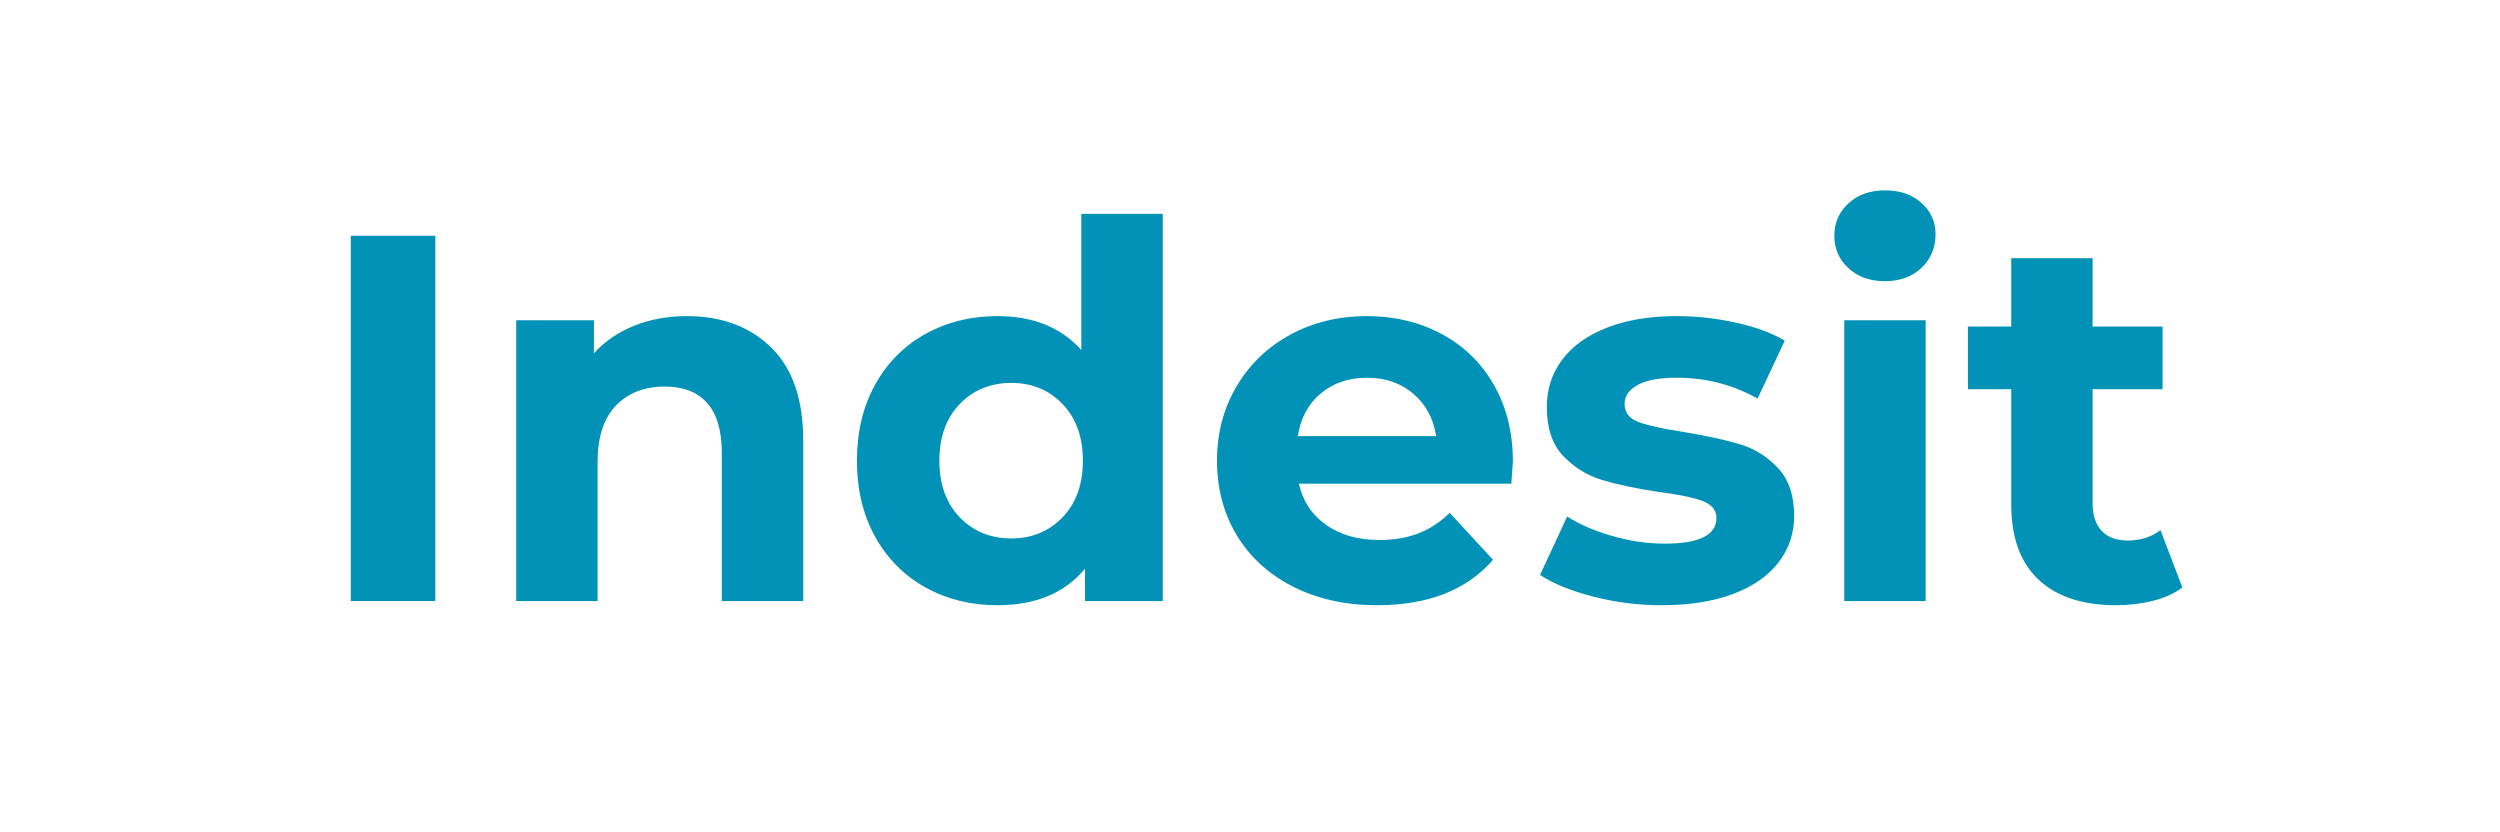 <svg xmlns="http://www.w3.org/2000/svg" xmlns:xlink="http://www.w3.org/1999/xlink" width="1133" zoomAndPan="magnify" viewBox="0 0 850.5 283.5" height="377" preserveAspectRatio="xMidYMid meet" version="1.0"><defs><g/></defs><g fill="#0292b7" fill-opacity="1"><g transform="translate(104.029, 204.841)"><g><path d="M 14.766 -124.484 L 43.578 -124.484 L 43.578 0 L 14.766 0 Z M 14.766 -124.484 "/></g></g></g><g fill="#0292b7" fill-opacity="1"><g transform="translate(162.36, 204.841)"><g><path d="M 70.953 -97.109 C 82.816 -97.109 92.395 -93.551 99.688 -86.438 C 106.977 -79.32 110.625 -68.77 110.625 -54.781 L 110.625 0 L 82.875 0 L 82.875 -50.5 C 82.875 -58.094 81.211 -63.754 77.891 -67.484 C 74.578 -71.223 69.773 -73.094 63.484 -73.094 C 56.492 -73.094 50.922 -70.926 46.766 -66.594 C 42.617 -62.27 40.547 -55.844 40.547 -47.312 L 40.547 0 L 12.812 0 L 12.812 -95.688 L 39.297 -95.688 L 39.297 -84.469 C 42.973 -88.5 47.535 -91.613 52.984 -93.812 C 58.441 -96.008 64.43 -97.109 70.953 -97.109 Z M 70.953 -97.109 "/></g></g></g><g fill="#0292b7" fill-opacity="1"><g transform="translate(285.247, 204.841)"><g><path d="M 110.266 -131.953 L 110.266 0 L 83.766 0 L 83.766 -11.031 C 76.891 -2.727 66.93 1.422 53.891 1.422 C 44.879 1.422 36.727 -0.594 29.438 -4.625 C 22.145 -8.656 16.422 -14.406 12.266 -21.875 C 8.117 -29.344 6.047 -38 6.047 -47.844 C 6.047 -57.676 8.117 -66.328 12.266 -73.797 C 16.422 -81.273 22.145 -87.031 29.438 -91.062 C 36.727 -95.094 44.879 -97.109 53.891 -97.109 C 66.098 -97.109 75.641 -93.254 82.516 -85.547 L 82.516 -131.953 Z M 58.688 -21.344 C 65.688 -21.344 71.492 -23.742 76.109 -28.547 C 80.734 -33.348 83.047 -39.781 83.047 -47.844 C 83.047 -55.906 80.734 -62.336 76.109 -67.141 C 71.492 -71.941 65.688 -74.344 58.688 -74.344 C 51.57 -74.344 45.703 -71.941 41.078 -67.141 C 36.453 -62.336 34.141 -55.906 34.141 -47.844 C 34.141 -39.781 36.453 -33.348 41.078 -28.547 C 45.703 -23.742 51.57 -21.344 58.688 -21.344 Z M 58.688 -21.344 "/></g></g></g><g fill="#0292b7" fill-opacity="1"><g transform="translate(408.311, 204.841)"><g><path d="M 106.531 -47.484 C 106.531 -47.129 106.352 -44.641 106 -40.016 L 33.609 -40.016 C 34.91 -34.086 37.992 -29.406 42.859 -25.969 C 47.723 -22.531 53.77 -20.812 61 -20.812 C 65.977 -20.812 70.395 -21.551 74.25 -23.031 C 78.102 -24.508 81.691 -26.852 85.016 -30.062 L 99.766 -14.047 C 90.754 -3.734 77.594 1.422 60.281 1.422 C 49.5 1.422 39.957 -0.68 31.656 -4.891 C 23.352 -9.098 16.945 -14.938 12.438 -22.406 C 7.938 -29.875 5.688 -38.352 5.688 -47.844 C 5.688 -57.207 7.91 -65.648 12.359 -73.172 C 16.805 -80.703 22.91 -86.57 30.672 -90.781 C 38.441 -95 47.129 -97.109 56.734 -97.109 C 66.098 -97.109 74.57 -95.094 82.156 -91.062 C 89.75 -87.031 95.707 -81.25 100.031 -73.719 C 104.363 -66.188 106.531 -57.441 106.531 -47.484 Z M 56.906 -76.109 C 50.625 -76.109 45.348 -74.332 41.078 -70.781 C 36.805 -67.227 34.195 -62.367 33.25 -56.203 L 80.391 -56.203 C 79.441 -62.242 76.832 -67.07 72.562 -70.688 C 68.289 -74.301 63.07 -76.109 56.906 -76.109 Z M 56.906 -76.109 "/></g></g></g><g fill="#0292b7" fill-opacity="1"><g transform="translate(520.528, 204.841)"><g><path d="M 45 1.422 C 37.051 1.422 29.281 0.441 21.688 -1.516 C 14.102 -3.473 8.062 -5.93 3.562 -8.891 L 12.812 -28.812 C 17.07 -26.082 22.223 -23.859 28.266 -22.141 C 34.316 -20.422 40.25 -19.562 46.062 -19.562 C 57.801 -19.562 63.672 -22.469 63.672 -28.281 C 63.672 -31.008 62.066 -32.961 58.859 -34.141 C 55.66 -35.328 50.742 -36.336 44.109 -37.172 C 36.285 -38.359 29.82 -39.723 24.719 -41.266 C 19.625 -42.805 15.207 -45.531 11.469 -49.438 C 7.738 -53.352 5.875 -58.926 5.875 -66.156 C 5.875 -72.207 7.617 -77.57 11.109 -82.25 C 14.609 -86.938 19.707 -90.582 26.406 -93.188 C 33.102 -95.801 41.02 -97.109 50.156 -97.109 C 56.906 -97.109 63.629 -96.363 70.328 -94.875 C 77.035 -93.395 82.582 -91.352 86.969 -88.75 L 77.719 -69 C 69.301 -73.738 60.113 -76.109 50.156 -76.109 C 44.227 -76.109 39.781 -75.281 36.812 -73.625 C 33.852 -71.969 32.375 -69.832 32.375 -67.219 C 32.375 -64.258 33.973 -62.188 37.172 -61 C 40.367 -59.812 45.469 -58.688 52.469 -57.625 C 60.289 -56.32 66.691 -54.926 71.672 -53.438 C 76.648 -51.957 80.977 -49.258 84.656 -45.344 C 88.332 -41.438 90.172 -35.984 90.172 -28.984 C 90.172 -23.055 88.391 -17.781 84.828 -13.156 C 81.273 -8.531 76.086 -4.941 69.266 -2.391 C 62.453 0.148 54.363 1.422 45 1.422 Z M 45 1.422 "/></g></g></g><g fill="#0292b7" fill-opacity="1"><g transform="translate(614.96, 204.841)"><g><path d="M 12.812 -95.688 L 40.547 -95.688 L 40.547 0 L 12.812 0 Z M 26.672 -109.016 C 21.578 -109.016 17.426 -110.492 14.219 -113.453 C 11.02 -116.422 9.422 -120.098 9.422 -124.484 C 9.422 -128.879 11.02 -132.555 14.219 -135.516 C 17.426 -138.484 21.578 -139.969 26.672 -139.969 C 31.773 -139.969 35.926 -138.539 39.125 -135.688 C 42.32 -132.844 43.922 -129.289 43.922 -125.031 C 43.922 -120.406 42.32 -116.578 39.125 -113.547 C 35.926 -110.523 31.773 -109.016 26.672 -109.016 Z M 26.672 -109.016 "/></g></g></g><g fill="#0292b7" fill-opacity="1"><g transform="translate(668.49, 204.841)"><g><path d="M 74.516 -4.625 C 71.785 -2.602 68.438 -1.086 64.469 -0.078 C 60.5 0.922 56.32 1.422 51.938 1.422 C 40.551 1.422 31.742 -1.477 25.516 -7.281 C 19.297 -13.094 16.188 -21.633 16.188 -32.906 L 16.188 -72.203 L 1.422 -72.203 L 1.422 -93.547 L 16.188 -93.547 L 16.188 -116.844 L 43.922 -116.844 L 43.922 -93.547 L 67.766 -93.547 L 67.766 -72.203 L 43.922 -72.203 L 43.922 -33.25 C 43.922 -29.219 44.957 -26.102 47.031 -23.906 C 49.113 -21.719 52.051 -20.625 55.844 -20.625 C 60.227 -20.625 63.961 -21.812 67.047 -24.188 Z M 74.516 -4.625 "/></g></g></g></svg>
